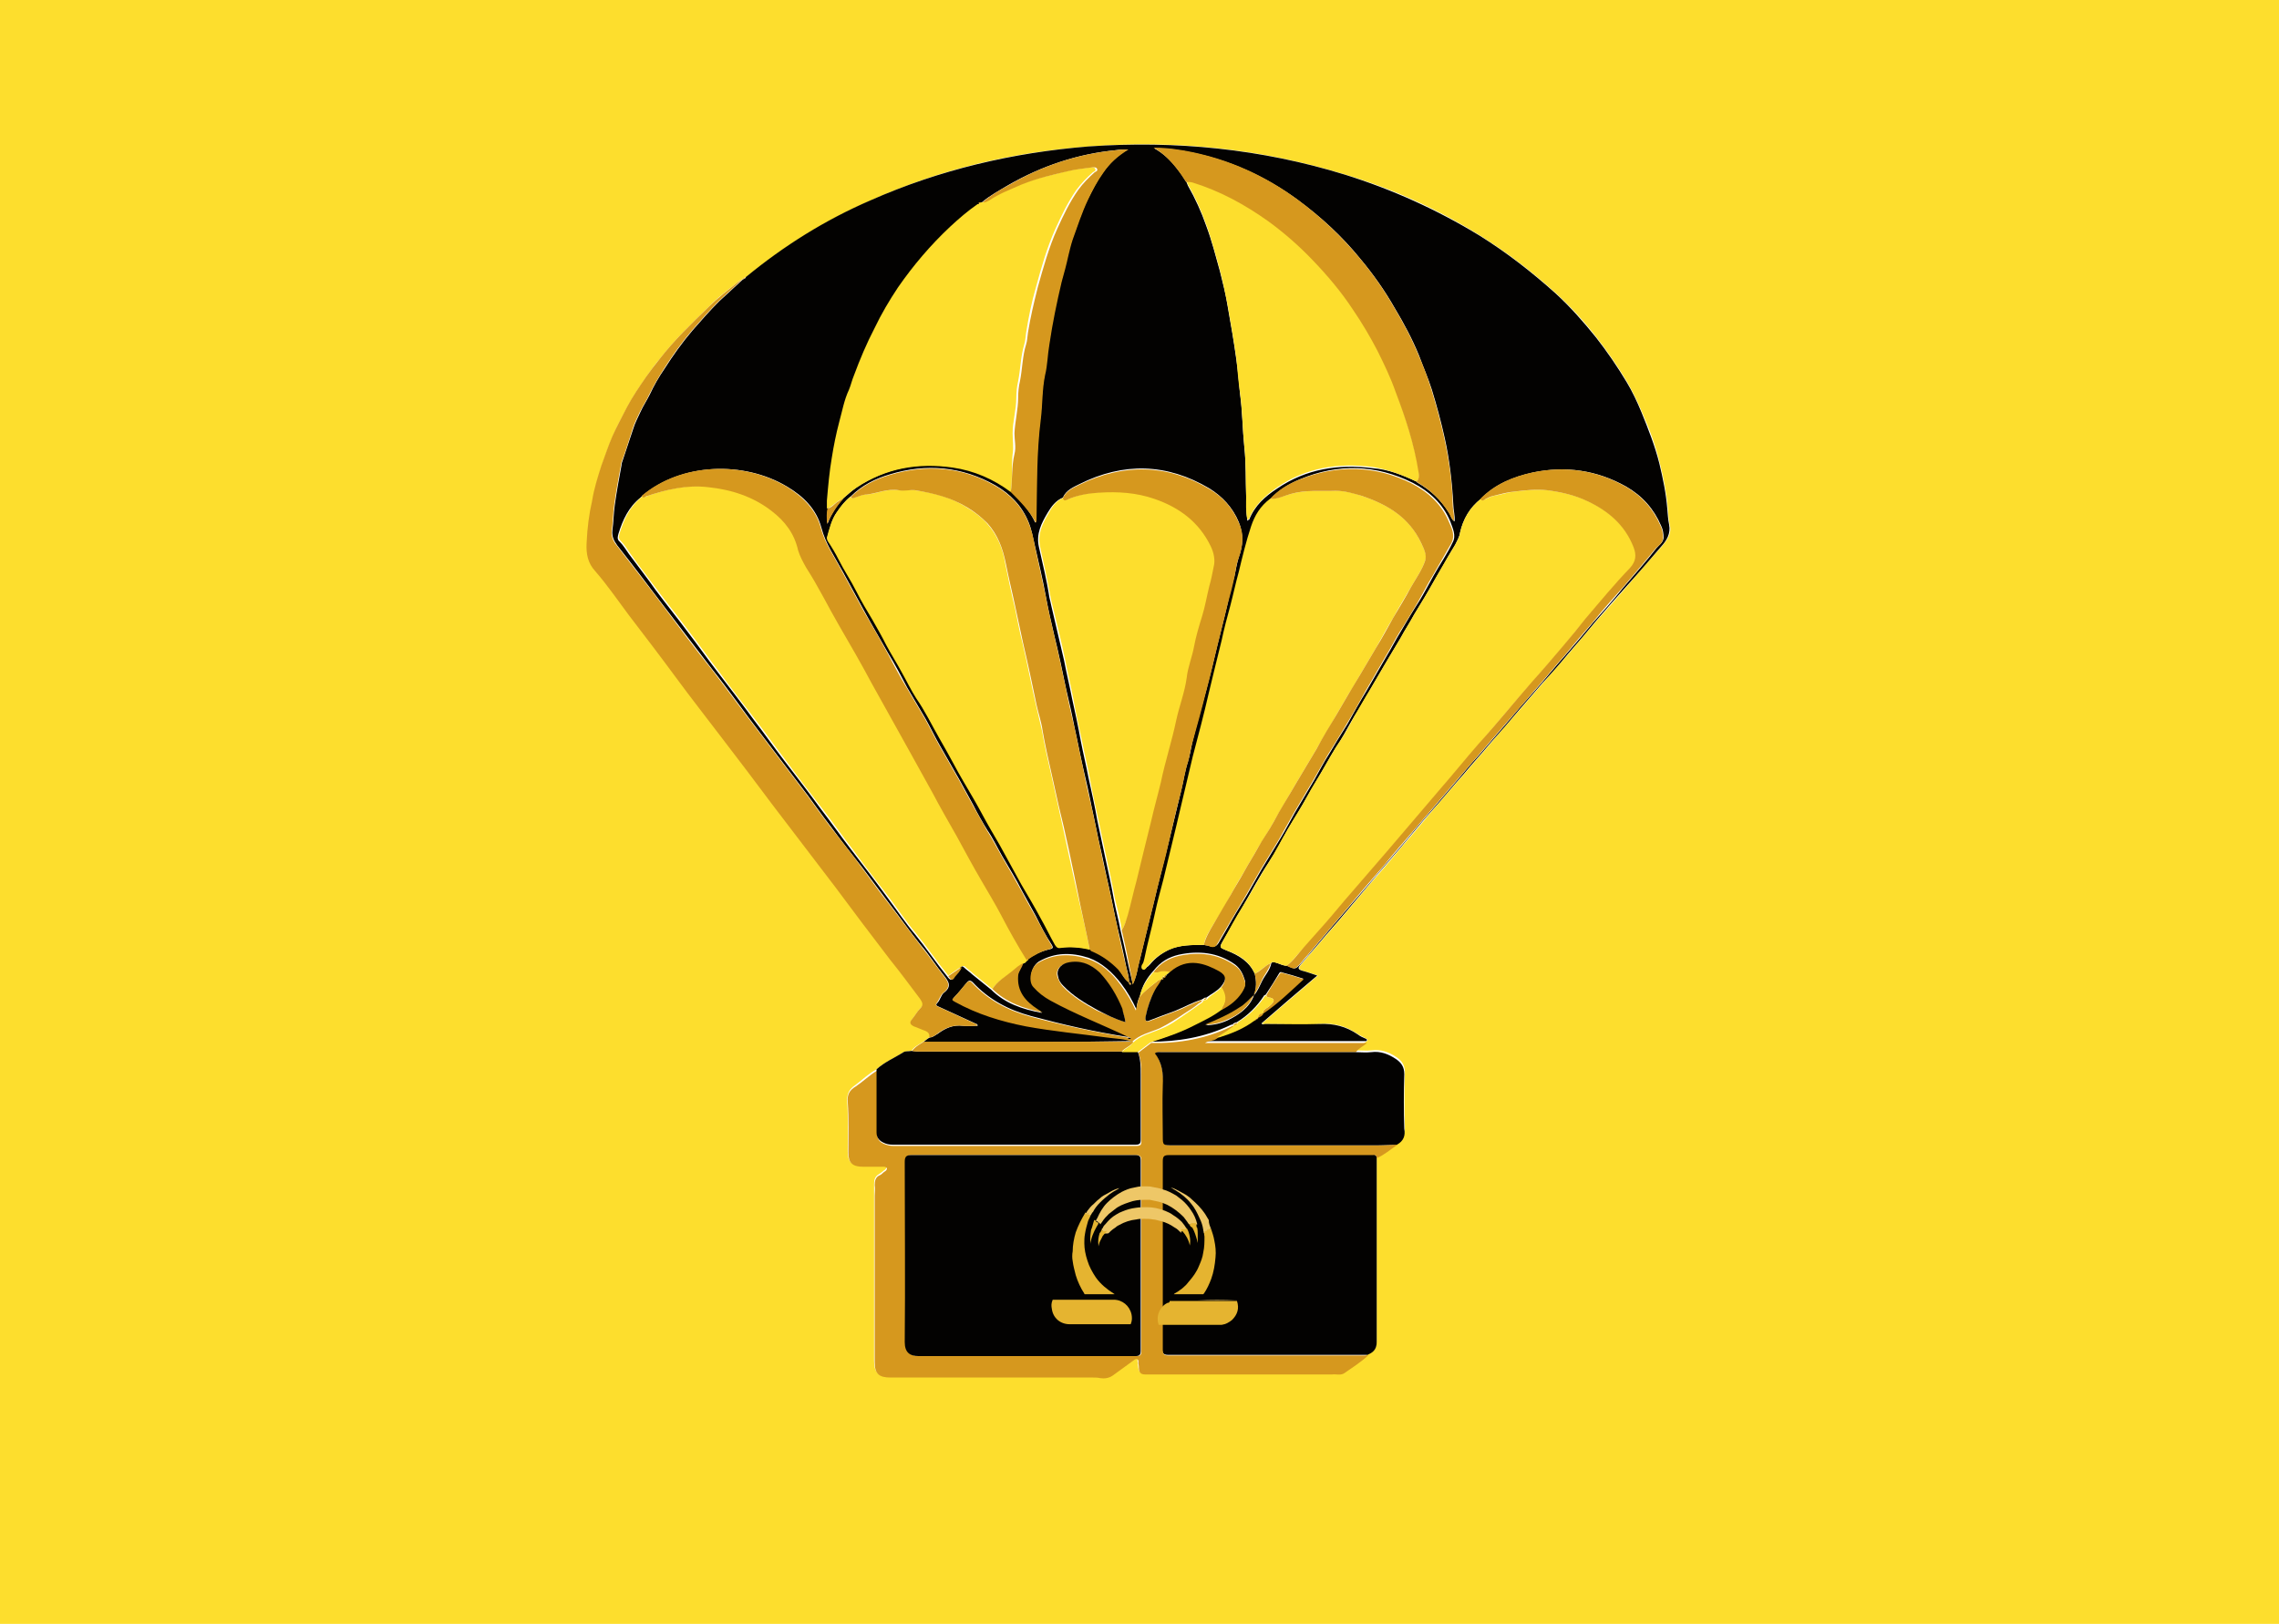 <?xml version="1.0" encoding="utf-8"?>
<!-- Generator: Adobe Illustrator 26.1.0, SVG Export Plug-In . SVG Version: 6.00 Build 0)  -->
<svg version="1.1" id="Layer_1" xmlns="http://www.w3.org/2000/svg" xmlns:xlink="http://www.w3.org/1999/xlink" x="0px" y="0px"
	 viewBox="0 0 371.8 265" style="enable-background:new 0 0 371.8 265;" xml:space="preserve">
<style type="text/css">
	.st0{fill:#FDDE2D;}
	.st1{fill:#030201;}
	.st2{fill:#D6981E;}
	.st3{fill:#E5B430;}
	.st4{fill:#EEC767;}
</style>
<g>
	<path class="st0" d="M186.1-28.3c67,0,134.1,0,201.1,0c0.7,0,0.8,0.1,0.8,0.8c0,99.9,0,199.8,0,299.7c0,0.7-0.1,0.8-0.8,0.8
		c-134.1,0-268.1,0-402.2,0c-0.7,0-0.8-0.1-0.8-0.8c0-99.9,0-199.8,0-299.7c0-0.7,0.1-0.8,0.8-0.8C52.1-28.3,119.1-28.3,186.1-28.3z
		 M121.1,45.6L121.1,45.6c-0.3,0.1-0.5,0.2-0.7,0.4c-1.6,1.3-3.3,2.5-4.7,4c-2.8,2.7-5.6,5.4-8,8.5c-0.8,0.9-1.5,1.9-2.2,2.9
		c-1.1,1.6-2.2,3.2-3.1,4.9c-0.8,1.6-1.7,3.1-2.4,4.8c-0.7,1.6-1.2,3.2-1.8,4.8c-0.6,1.9-1.1,3.8-1.5,5.7c-0.4,2.3-0.8,4.6-0.9,6.9
		c-0.1,1.8,0.3,3.3,1.4,4.6c2,2.3,3.7,4.8,5.5,7.2c2.6,3.4,5.1,6.8,7.7,10.2c2.5,3.3,5.1,6.6,7.6,10c2.7,3.6,5.4,7.2,8.1,10.7
		c3.4,4.5,6.8,9,10.3,13.5c3,3.9,6,7.9,8.9,11.8c1.6,2.1,3.2,4.3,4.9,6.4c0.4,0.6,0.6,1,0,1.6c-0.5,0.5-0.9,1.2-1.3,1.7
		c-0.5,0.6-0.3,0.9,0.3,1.2c0.6,0.2,1.2,0.5,1.8,0.7c0.6,0.2,0.8,0.5,0.7,1.1c-0.4,0.3-0.7,0.6-1.1,0.8c-0.7,0.5-1.5,0.8-1.9,1.5
		c-0.4,0.1-0.9,0-1.3,0.2c-1.5,1-3.1,1.6-4.4,2.8c-1.3,0.7-2.3,1.7-3.5,2.6c-0.9,0.6-1.3,1.3-1.3,2.5c0.2,2.7,0.1,5.5,0.1,8.3
		c0,1.7,0.6,2.3,2.4,2.3c1.1,0,2.2,0,3.3,0c0.2,0,0.6,0,0.6,0.3c0,0.2-0.2,0.4-0.4,0.5c-0.2,0.2-0.5,0.4-0.8,0.6
		c-0.7,0.4-0.8,1-0.8,1.6c0,0.6,0,1.1,0,1.7c0,9.1,0,18.1,0,27.2c0,1.9,0.7,2.5,2.6,2.5c11,0,22,0,33,0c0.4,0,0.8,0,1.2,0.1
		c0.7,0.2,1.4,0.1,2-0.4c1.1-0.8,2.2-1.6,3.3-2.4c0.2-0.1,0.4-0.4,0.7-0.3c0.3,0.1,0.1,0.5,0.2,0.7c0,0.3,0.1,0.6,0.1,0.9
		c0.1,0.7,0.4,0.9,1.1,0.9c10.1,0,20.3,0,30.4,0c0.7,0,1.4,0.3,2-0.2c1.4-0.9,2.7-1.8,3.9-2.9l0,0c0.1,0,0.1-0.1,0.2-0.1
		c0.9-0.4,1.3-1,1.3-2c0-9.6,0-19.3,0-28.9c0-0.4,0-0.7,0-1.1c1.2-0.6,2.2-1.5,3.2-2.3c1.1-0.6,1.4-1.4,1.4-2.7
		c-0.1-3-0.1-5.9,0-8.9c0-1.2-0.5-1.9-1.4-2.5c-1.2-0.8-2.5-1.3-4-1.1c-0.9,0.1-1.7,0-2.6,0c0.4-0.7,1.2-1,1.8-1.5
		c0.2-0.2,0.1-0.3-0.1-0.4c-0.4-0.2-0.9-0.5-1.3-0.7c-1.9-1.3-3.8-1.9-6.2-1.7c-2.9,0.2-5.9,0-8.9,0c-0.2,0-0.5,0.1-0.6-0.1
		c3-2.6,6-5.1,9.1-7.8c-0.9-0.3-1.7-0.6-2.5-0.8c-0.6-0.2-0.7-0.4-0.3-0.9c1-1.2,2.1-2.4,3.1-3.6c1.4-1.7,2.9-3.3,4.3-5
		c1.3-1.5,2.5-3,3.8-4.5c1.7-2,3.5-4,5.2-6.1c1.7-1.9,3.3-3.9,5-5.9c1.8-2.1,3.5-4.1,5.3-6.1c1.4-1.7,2.9-3.3,4.3-5
		c1.5-1.8,3-3.5,4.6-5.3c1.3-1.5,2.6-3,3.9-4.5c1.4-1.6,2.9-3.3,4.3-4.9c1.5-1.8,3-3.6,4.5-5.3c1.7-1.9,3.4-3.8,5.1-5.8
		c1.8-2.1,3.6-4.2,5.5-6.3c0.9-1.1,1.7-2.1,1.3-3.6c-0.2-0.9-0.2-1.7-0.3-2.6c-0.2-2.5-0.7-5-1.3-7.4c-0.7-2.9-1.7-5.6-2.9-8.3
		c-0.7-1.7-1.5-3.3-2.4-4.9c-1.5-2.5-3.2-5-5-7.3c-2-2.6-4.2-5-6.6-7.2c-3.9-3.5-8-6.7-12.5-9.5c-6.9-4.3-14.2-7.6-21.9-9.9
		c-13.6-4.2-27.6-5.7-41.8-4.6c-12.4,0.9-24.3,3.7-35.6,8.8c-7.3,3.2-14.1,7.4-20.3,12.5C121.4,45.3,121.2,45.4,121.1,45.6z"/>
	<path class="st1" d="M150.6,170.1c0.4-0.3,0.7-0.6,1.1-0.8c0.5,0,0.9-0.4,1.3-0.6c1.2-0.9,2.5-1.5,4.1-1.3c0.8,0.1,1.6,0,2.4,0
		c0-0.2-0.1-0.3-0.2-0.3c-2-0.9-4.1-1.9-6.1-2.8c-0.2-0.1-0.7-0.2-0.3-0.6c0.5-0.5,0.6-1.3,1.1-1.7c1.3-1,0.8-1.8,0-2.8
		c-1.3-1.6-2.4-3.4-3.8-5c-1.7-2.1-3.3-4.4-5-6.6c-1.5-2-3-4-4.5-6c-1.7-2.2-3.4-4.3-5-6.5c-1.8-2.3-3.4-4.7-5.2-7
		c-2.1-2.8-4.3-5.6-6.4-8.4c-2.7-3.5-5.2-7.1-8-10.6c-2.5-3.3-5-6.5-7.5-9.8c-2.6-3.4-5.2-6.9-7.9-10.3c-0.5-0.7-0.9-1.4-0.8-2.4
		c0.2-1.4,0.2-2.8,0.4-4.2c0.3-2.2,0.7-4.3,1.1-6.5c0-0.2,0-0.3,0.1-0.5c0.6-1.8,1.2-3.6,1.8-5.4c0.3-1,0.8-1.9,1.2-2.8
		c0.4-0.9,1-1.8,1.5-2.8c0.7-1.5,1.5-2.9,2.4-4.2c1.4-2.2,2.9-4.3,4.6-6.3c1.4-1.6,2.8-3.2,4.3-4.7c1.3-1.2,2.6-2.4,3.9-3.6
		c0,0,0,0,0,0c0.2-0.1,0.4-0.1,0.5-0.4c6.2-5.1,12.9-9.3,20.3-12.5c11.3-5,23.2-7.8,35.6-8.8c14.2-1,28.2,0.4,41.8,4.6
		c7.7,2.4,15,5.7,21.9,9.9c4.5,2.8,8.6,6,12.5,9.5c2.4,2.2,4.6,4.7,6.6,7.2c1.8,2.3,3.5,4.8,5,7.3c0.9,1.5,1.7,3.2,2.4,4.9
		c1.1,2.7,2.2,5.5,2.9,8.3c0.6,2.5,1.1,4.9,1.3,7.4c0.1,0.9,0.1,1.7,0.3,2.6c0.3,1.5-0.4,2.6-1.3,3.6c-1.8,2.1-3.6,4.2-5.5,6.3
		c-1.7,1.9-3.4,3.8-5.1,5.8c-1.5,1.8-3,3.6-4.5,5.3c-1.4,1.7-2.8,3.3-4.3,4.9c-1.3,1.5-2.6,3-3.9,4.5c-1.5,1.8-3,3.5-4.6,5.3
		c-1.4,1.7-2.9,3.3-4.3,5c-1.8,2-3.5,4.1-5.3,6.1c-1.7,1.9-3.3,3.9-5,5.9c-1.7,2-3.5,4-5.2,6.1c-1.3,1.5-2.5,3-3.8,4.5
		c-1.4,1.7-2.9,3.3-4.3,5c-1,1.2-2.1,2.4-3.1,3.6c-0.4,0.5-0.3,0.7,0.3,0.9c0.8,0.2,1.6,0.5,2.5,0.8c-3.1,2.6-6.1,5.2-9.1,7.8
		c0.2,0.3,0.4,0.1,0.6,0.1c3,0,5.9,0.1,8.9,0c2.3-0.1,4.3,0.4,6.2,1.7c0.4,0.3,0.8,0.5,1.3,0.7c0.2,0.1,0.3,0.2,0.1,0.4
		c-0.2,0-0.3,0-0.5,0c-8.3,0-16.5,0-24.8,0c-0.3,0-0.7,0-1.1,0c0.7-0.4,1.4-0.3,1.9-0.7c0.2,0,0.5-0.1,0.7-0.1
		c1.9-0.6,3.8-1.4,5.4-2.6c0.1,0,0.2,0,0.2-0.1c0,0,0.1,0,0.1-0.1c0.2,0,0.4,0,0.4-0.3c0.3-0.2,0.7-0.3,0.8-0.7l0,0
		c2.4-1.6,4.4-3.6,6.6-5.6c-1.2-0.4-2.3-0.7-3.4-1c-0.2-0.1-0.4-0.1-0.5,0.1c-0.7,1.2-1.4,2.3-2.2,3.5c-0.1,0.1-0.3,0.1-0.3,0.2
		c-1.1,1.7-2.6,3.2-4.4,4.3c-0.2,0.1-0.6,0.1-0.7,0.4l0,0c-0.1,0-0.3,0-0.4,0.1c-4.2,2-8.6,2.7-13.1,2.7c2.5-0.7,4.9-1.6,7.2-2.8
		c1.5-0.8,3.1-1.5,4.5-2.6c1.3-0.6,2.4-1.6,3.3-2.8c0.3-0.5,0.7-1.1,0.5-1.8c-0.3-1-0.7-1.9-1.6-2.6c-2.8-2-6-2.3-9.2-1.6
		c-1.7,0.4-3,1.2-4.1,2.6c-1.1,1.2-1.9,2.5-2.2,4.1c-0.4,0.7-0.5,1.4-0.6,2.2c-0.7-1.5-1.5-2.9-2.5-4.2c-1.4-1.8-3.1-3.4-5.3-4.2
		c-2.8-0.9-5.5-0.9-8.1,0.6c-1.3,0.8-1.7,3.1-0.8,4c0.9,0.8,1.8,1.6,2.8,2.2c4.1,2.2,8.4,3.9,12.6,5.9c-0.1,0.1-0.1,0.1-0.2,0.2
		c-5.3-0.8-10.5-2-15.7-3.4c-3.7-1-6.9-2.7-9.5-5.5c-0.5-0.5-0.8-0.2-1.1,0.2c-0.6,0.7-1.2,1.5-1.8,2.1c-0.4,0.4-0.4,0.5,0.1,0.8
		c3.6,2,7.6,3.2,11.6,4c4.3,0.8,8.7,1.1,13.1,1.8c1.4,0.2,2.8,0.2,4.2,0.7c-0.3,0-0.6,0-0.9,0C172.8,170.1,161.7,170.1,150.6,170.1z
		 M137.5,81.4c0.1-0.1,0.1-0.1,0.2-0.2c0.7-0.6,1.4-1.2,2.1-1.7c4.8-3.2,10.1-4.1,15.7-3.3c3.5,0.5,6.7,1.8,9.5,4
		c1.5,1.5,3,3.1,3.9,5.1c0.1-0.2,0.1-0.3,0.1-0.5c0.1-5.5,0-11,0.7-16.4c0.3-2.4,0.2-4.8,0.7-7.2c0.3-1.7,0.4-3.4,0.7-5
		c0.5-3.4,1.1-6.8,2-10.2c0.4-1.4,0.7-2.9,1.1-4.3c0.2-0.9,0.4-1.8,0.7-2.6c0.8-2.2,1.5-4.4,2.5-6.5c0.8-1.5,1.5-3,2.5-4.4
		c1.1-1.5,2.3-2.8,4.1-3.8c-0.8,0-1.3,0-1.9,0.1c-6.3,0.6-12.2,2.6-17.6,5.7c-1.5,0.9-3,1.7-4.3,2.8c0,0-0.1,0.1-0.1,0.1
		c-0.2,0-0.3,0-0.4,0.2c-1.6,1.1-3.1,2.4-4.5,3.7c-3.2,3-6,6.3-8.5,9.9c-1.4,2.1-2.7,4.3-3.8,6.6c-1.3,2.6-2.4,5.1-3.4,7.8
		c-0.3,0.8-0.4,1.6-0.8,2.3c-0.8,1.7-1.1,3.5-1.6,5.3c-0.5,1.9-0.9,3.8-1.2,5.8c-0.3,2.3-0.5,4.6-0.8,7c0,0,0,0,0,0c0,0,0,0.1,0,0.1
		c0,0.4,0,0.8,0,1.2c-0.2,0.7,0,1.5-0.1,2.5C135.6,83.9,136.4,82.6,137.5,81.4L137.5,81.4z M204.6,162.4c-0.8,0.7-1.4,1.5-2.3,2.1
		c-1.7,1.2-3.6,2-5.6,2.8c1.3,0,2.5-0.3,3.6-0.8C202.1,165.6,203.8,164.5,204.6,162.4c0.6-0.7,0.9-1.5,1.3-2.3
		c0.5-1,1.3-1.8,1.5-2.9c0.2-0.3,0.5-0.2,0.8-0.1c0.6,0.2,1.1,0.5,1.8,0.5c1.3,0.6,1.3,0.6,2.1-0.2c0.8-0.9,1.5-1.7,2.2-2.6
		c1.9-2.3,3.8-4.5,5.7-6.7c2-2.3,4-4.6,5.9-6.9c1.7-2,3.4-3.9,5-5.9c2-2.3,4-4.7,6-7c1.5-1.7,2.9-3.5,4.5-5.2
		c1.5-1.7,2.9-3.4,4.4-5.1c1.5-1.8,3-3.5,4.6-5.3c1.7-1.9,3.3-3.9,5-5.8c1.5-1.7,3-3.5,4.5-5.3c1.7-1.9,3.4-3.8,5-5.8
		c1.8-2.1,3.6-4.1,5.3-6.3c0.4-0.5,1.1-0.9,1.2-1.7c0-0.7-0.1-1.4-0.4-2c-1.2-2.8-3.1-4.9-5.7-6.4c-4.8-2.7-9.9-3.4-15.2-2.3
		c-3.2,0.7-6.2,1.9-8.5,4.3c-1.8,1.4-2.9,3.3-3.4,5.5c-0.1,0.7-0.5,1.4-0.8,2c-0.4,0.7-0.8,1.3-1.2,2c-0.7,1.3-1.5,2.6-2.3,4
		c-1,1.8-2.1,3.6-3.2,5.4c-0.7,1.3-1.5,2.5-2.2,3.8c-0.8,1.4-1.7,2.8-2.5,4.2c-0.8,1.4-1.6,2.7-2.4,4.1c-0.9,1.5-1.7,3-2.6,4.4
		c-0.8,1.3-1.5,2.7-2.3,4c-1.1,1.6-2,3.3-3,5c-0.8,1.4-1.6,2.7-2.4,4.1c-1,1.8-2.1,3.6-3.2,5.4c-1,1.8-1.9,3.6-3.1,5.4
		c-1.6,2.4-2.9,4.9-4.3,7.3c-1.1,1.8-2,3.6-3.1,5.4c-0.7,1.2-0.7,1.2,0.5,1.7c2,0.8,3.7,1.8,4.6,3.8
		C205,160.1,205,161.3,204.6,162.4z M184.2,160.3c0,0.2,0,0.3,0.2,0.4c0,0,0.1,0,0.1-0.1C184.5,160.4,184.4,160.4,184.2,160.3
		c0-0.9-0.3-1.8-0.5-2.7c-0.4-2.1-0.9-4.2-1.4-6.3c-0.5-2.2-0.9-4.4-1.4-6.6c-0.5-2.1-0.9-4.3-1.4-6.4c-0.5-2.2-0.9-4.4-1.4-6.6
		c-0.4-2.1-0.9-4.3-1.4-6.4c-0.5-2.2-0.9-4.4-1.4-6.6c-0.4-2.1-0.9-4.3-1.4-6.4c-0.6-2.9-1.2-5.8-1.9-8.6c-0.5-2.1-1-4.3-1.4-6.5
		c-0.5-2.8-1.2-5.6-1.8-8.3c-0.3-1.2-0.5-2.5-1-3.7c-1.1-2.7-3-4.6-5.4-6c-5.5-3.1-11.3-3.6-17.2-1.8c-2.4,0.7-4.6,1.8-6.4,3.6
		c-0.9,0.7-1.5,1.5-2.2,2.5c-0.9,1.2-1.2,2.7-1.6,4.1c-0.1,0.2,0,0.4,0.2,0.7c0.6,0.9,1.2,1.9,1.7,2.9c0.9,1.8,2,3.4,2.9,5.2
		c0.8,1.6,1.7,3.1,2.6,4.6c0.8,1.4,1.6,2.7,2.3,4.2c0.8,1.5,1.7,2.9,2.5,4.4c0.8,1.4,1.5,2.9,2.4,4.3c1.3,2.1,2.5,4.3,3.7,6.4
		c0.8,1.4,1.6,2.8,2.4,4.3c1,1.9,2.1,3.7,3.2,5.6c1,1.7,1.9,3.5,2.9,5.2c0.9,1.5,1.7,3,2.6,4.6c0.8,1.4,1.5,2.8,2.3,4.2
		c1.1,1.9,2.1,3.7,3.2,5.6c0.8,1.4,1.5,2.9,2.3,4.3c0.2,0.3,0.4,0.5,0.9,0.5c1.6-0.2,3.2,0,4.8,0.3c0.1,0,0.1,0.1,0.2,0.1
		c1.7,0.6,3.1,1.6,4.4,3C183,158.8,183.4,159.8,184.2,160.3z M231.1,78.6c0.1,0.1,0.1,0.2,0.2,0.2c2.1,1.2,3.8,2.8,5.1,4.9
		c0.3,0.4,0.3,1,0.9,1.4c0.1-1-0.2-1.9-0.2-2.7c-0.2-3.7-0.6-7.3-1.4-10.9c-0.6-2.7-1.3-5.3-2.1-7.9c-0.6-1.9-1.4-3.7-2.1-5.6
		c-1.1-2.7-2.5-5.3-4-7.8c-1.6-2.8-3.5-5.5-5.6-8c-3-3.7-6.4-6.8-10.2-9.6c-5.2-3.8-10.9-6.4-17.2-7.7c-1.9-0.4-3.9-0.7-6.2-0.7
		c1.6,0.9,2.7,2,3.7,3.3c0.6,0.7,1.1,1.5,1.6,2.3c0.1,0.2,0.1,0.3,0.2,0.5c1.2,2.1,2.2,4.3,3,6.6c0.9,2.4,1.5,4.8,2.2,7.3
		c0.5,2,1,3.9,1.3,5.9c0.5,2.8,1,5.7,1.4,8.6c0.3,1.9,0.4,3.8,0.6,5.6c0.4,2.9,0.4,5.8,0.7,8.7c0.3,2.7,0.2,5.4,0.3,8.1
		c0,1.3,0,2.6,0.2,3.9c0.1-0.1,0.2-0.2,0.3-0.2c0.9-2.3,2.6-3.8,4.6-5.1c4.7-3.2,10-4,15.5-3.3C226.5,76.6,228.8,77.5,231.1,78.6z
		 M173.4,81.2c-1.2,0.5-1.9,1.5-2.5,2.5c-1,1.7-1.9,3.4-1.4,5.6c0.6,2.7,1.3,5.5,1.7,8.2c0.1,0.4,0.2,0.8,0.3,1.3c0.7,3,1.4,6,2.1,9
		c0.4,2.1,0.9,4.1,1.3,6.2c0.5,2.3,1,4.5,1.4,6.8c0.4,2.1,0.9,4.1,1.3,6.2c0.5,2.3,1,4.5,1.4,6.8c0.4,2,0.9,4.1,1.3,6.1
		c0.5,2.3,1,4.5,1.4,6.8c0.3,1.7,0.8,3.4,1.1,5.1c0.7,2.9,1.3,5.9,2,8.8c0.5-1,0.7-2,0.9-3c0.7-2.9,1.4-5.7,2.1-8.6
		c0.5-1.9,0.9-3.8,1.4-5.7c0.5-1.9,0.9-3.7,1.4-5.6c0.7-2.9,1.4-5.8,2.1-8.7c0.4-1.6,0.6-3.2,1.1-4.7c0.3-1,0.5-2.1,0.7-3.1
		c0.7-2.9,1.5-5.7,2.3-8.6c0.4-1.7,0.9-3.4,1.3-5.2c0.7-3,1.5-6,2.2-9c0.3-1.5,0.7-3,1.1-4.4c0.2-1,0.4-2.1,0.7-3.1
		c0.7-1.9,0.8-3.7,0-5.7c-1-2.4-2.7-4.2-4.8-5.5c-6.9-4.1-14-4.3-21.2-0.7C175.1,79.5,173.9,80,173.4,81.2z M196.4,154.2
		c0.4,0.1,0.8,0.1,1.2,0.2c0.5,0.1,0.8,0.1,1.2-0.5c0.5-0.8,0.9-1.6,1.4-2.4c1-1.8,2.1-3.6,3.2-5.4c0.8-1.4,1.6-2.8,2.4-4.2
		c1-1.7,2.1-3.4,3.1-5.1c0.8-1.3,1.5-2.7,2.3-4.1c1.1-1.8,2.1-3.6,3.2-5.4c0.8-1.4,1.5-2.8,2.4-4.2c1-1.7,2-3.3,3-4.9
		c1-1.8,2-3.6,3.1-5.4c1.1-1.9,2.2-3.8,3.3-5.7c0.8-1.3,1.5-2.7,2.3-4c1-1.7,2-3.4,3.1-5.1c0.8-1.3,1.5-2.7,2.3-4.1
		c1-1.8,2.2-3.5,3.1-5.4c0.6-1.1,0-2.3-0.4-3.4c-1.2-2.9-3.4-4.9-6.1-6.3c-6-3-12.2-3.2-18.4-0.6c-1.7,0.7-3.4,1.7-4.7,3.1
		c-1.5,1.2-2.5,2.7-3.1,4.5c-0.8,2.4-1.4,4.9-2,7.4c-0.4,1.9-0.9,3.8-1.4,5.6c-0.5,1.9-0.9,3.8-1.4,5.6c-0.7,2.9-1.4,5.8-2.1,8.6
		c-0.8,3.4-1.7,6.9-2.6,10.3c-0.5,2-0.9,3.9-1.4,5.9c-0.5,1.8-0.9,3.6-1.3,5.5c-0.7,2.9-1.4,5.8-2.1,8.7c-0.5,1.9-0.9,3.7-1.4,5.6
		c-0.5,2.5-1.3,4.9-1.7,7.3c-0.1,0.3-0.1,0.6-0.3,0.9c-0.2,0.3-0.3,0.7,0,0.9c0.3,0.2,0.4-0.3,0.7-0.4c0.1-0.1,0.2-0.2,0.3-0.3
		c0.9-1.1,2-1.9,3.3-2.5C192.5,154.2,194.4,154.2,196.4,154.2z M167.5,156.7c1.1-0.9,2.4-1.5,3.8-1.8c0.4-0.1,0.6-0.2,0.3-0.7
		c-1-1.5-1.8-3.1-2.6-4.7c-0.7-1.3-1.5-2.7-2.2-4c-1-2-2.2-3.9-3.3-5.8c-0.8-1.4-1.5-2.9-2.4-4.2c-0.8-1.3-1.6-2.7-2.3-4.1
		c-0.8-1.4-1.5-2.8-2.3-4.2c-1.1-1.9-2.1-3.7-3.2-5.6c-0.8-1.4-1.5-2.9-2.3-4.3c-1-1.7-2-3.4-3-5.1c-1-1.9-2-3.8-3.1-5.6
		c-1.3-2.3-2.6-4.5-3.8-6.7c-1.2-2.2-2.4-4.4-3.6-6.6c-1.3-2.4-2.8-4.5-3.5-7.2c-0.8-3-2.9-5.1-5.6-6.7c-7-4.2-17.2-3.9-23.6,1.5
		c-0.1,0.1-0.2,0.2-0.3,0.3c-1.9,1.5-2.9,3.6-3.6,5.9c-0.1,0.4-0.3,0.9,0.2,1.3c0.6,0.6,1,1.3,1.5,2c1.4,1.9,2.9,3.8,4.3,5.8
		c1.7,2.3,3.5,4.5,5.2,6.8c1.7,2.2,3.3,4.5,5,6.7c2,2.6,4,5.2,5.9,7.8c1.7,2.2,3.3,4.5,5,6.7c2,2.6,4,5.2,5.9,7.8
		c1.7,2.2,3.3,4.5,5,6.7c2,2.6,4,5.2,5.9,7.8c1.5,2,2.9,4.1,4.5,6c1.8,2.2,3.4,4.6,5.2,6.8c0.5,0.7,0.8,0.8,1.1,0.1
		c0.3-0.6,0.9-1,1.1-1.6c0.2-0.2,0.4-0.1,0.6,0.1c0.4,0.4,0.9,0.7,1.3,1.1c1,0.8,2.1,1.7,3.1,2.5c2.2,2.2,5,3.2,8.3,3.8
		c-0.4-0.3-0.6-0.4-0.8-0.5c-2-1.3-3.4-2.9-3.2-5.5c0.1-0.8,0.6-1.3,0.8-2C167.2,157.1,167.4,156.9,167.5,156.7z"/>
	<path class="st1" d="M224.6,189c0,0.4,0,0.7,0,1.1c0,9.6,0,19.3,0,28.9c0,1-0.4,1.6-1.3,2c-0.1,0-0.1,0.1-0.2,0.1l0,0
		c-0.4,0-0.8,0-1.2,0c-10.4,0-20.9,0-31.3,0c-0.8,0-1-0.3-1-1c0-10.2,0-20.5,0-30.7c0-0.8,0.2-1,1-1c10.9,0,21.9,0,32.8,0
		c0.2,0,0.4,0,0.5,0C224.5,188.4,224.6,188.7,224.6,189z"/>
	<path class="st2" d="M224.6,189c0-0.3-0.1-0.6-0.6-0.5c-0.2,0-0.3,0-0.5,0c-10.9,0-21.9,0-32.8,0c-0.8,0-1,0.2-1,1
		c0,10.2,0,20.5,0,30.7c0,0.8,0.2,1,1,1c10.4,0,20.9,0,31.3,0c0.4,0,0.8,0,1.2,0c-1.2,1.1-2.6,2-3.9,2.9c-0.6,0.4-1.4,0.1-2,0.2
		c-10.1,0-20.3,0-30.4,0c-0.7,0-1-0.2-1.1-0.9c0-0.3,0-0.6-0.1-0.9c0-0.2,0.1-0.6-0.2-0.7c-0.3-0.1-0.5,0.2-0.7,0.3
		c-1.1,0.8-2.2,1.6-3.3,2.4c-0.6,0.4-1.3,0.5-2,0.4c-0.4-0.1-0.8-0.1-1.2-0.1c-11,0-22,0-33,0c-1.9,0-2.6-0.6-2.6-2.5
		c0-9.1,0-18.1,0-27.2c0-0.6,0.1-1.1,0-1.7c0-0.6,0.1-1.3,0.8-1.6c0.3-0.1,0.5-0.4,0.8-0.6c0.2-0.1,0.4-0.3,0.4-0.5
		c-0.1-0.3-0.4-0.3-0.6-0.3c-1.1,0-2.2,0-3.3,0c-1.7,0-2.4-0.6-2.4-2.3c0-2.8,0.1-5.5-0.1-8.3c-0.1-1.2,0.3-1.9,1.3-2.5
		c1.2-0.8,2.2-1.8,3.5-2.6c0,3.4,0,6.9,0,10.3c0,0.9,0.4,1.4,1.2,1.7c0.5,0.2,0.9,0.3,1.4,0.3c13.2,0,26.5,0,39.7,0
		c0.7,0,0.8-0.2,0.8-0.8c0-3.5,0-7.1,0-10.6c0-1.3,0-2.6-0.5-3.8c0.7-0.5,1.4-1.1,2.1-1.6c4.6,0.1,9-0.7,13.1-2.7
		c0.1-0.1,0.3-0.1,0.4-0.1c0,0.3-0.2,0.4-0.4,0.5c-0.8,0.5-1.6,1-2.4,1.6c-0.5,0.4-1.3,0.3-1.9,0.7c0.4,0,0.8,0,1.1,0
		c8.3,0,16.5,0,24.8,0c0.2,0,0.3,0,0.5,0c-0.5,0.5-1.3,0.8-1.8,1.5c-0.2,0-0.4,0-0.6,0c-10.4,0-20.7,0-31.1,0c-0.3,0-0.7-0.1-1,0.2
		c1.1,1.6,1.3,3.4,1.3,5.2c-0.1,2.7,0,5.5,0,8.3c0,1.5,0,1.5,1.6,1.5c11.2,0,22.3,0,33.5,0c1,0,2.1-0.1,3.1-0.1
		C226.8,187.6,225.8,188.5,224.6,189z M167,188.5C167,188.5,167,188.5,167,188.5c-6.1,0-12.2,0-18.2,0c-0.8,0-1.1,0.2-1.1,1.1
		c0,9.8,0.1,19.6,0,29.4c0,1.7,0.9,2.3,2.3,2.3c11.8,0,23.5,0,35.3,0c0.7,0,0.9-0.1,0.9-0.9c0-10.3,0-20.7,0-31
		c0-0.7-0.2-0.9-0.9-0.9C179.2,188.5,173.1,188.5,167,188.5z"/>
	<path class="st1" d="M185.6,171.6c0.5,1.2,0.5,2.5,0.5,3.8c0,3.5,0,7.1,0,10.6c0,0.6-0.2,0.8-0.8,0.8c-13.2,0-26.5,0-39.7,0
		c-0.5,0-1-0.1-1.4-0.3c-0.7-0.3-1.2-0.8-1.2-1.7c0-3.4,0-6.9,0-10.3c1.3-1.2,3-1.9,4.4-2.8c0.3-0.2,0.8-0.1,1.3-0.2
		c0.4,0,0.7,0.1,1.1,0.1c10.5,0,21,0,31.5,0c0.5,0,1.1,0,1.6,0C183.9,171.6,184.7,171.6,185.6,171.6z"/>
	<path class="st2" d="M121.1,45.6c-1.3,1.2-2.6,2.4-3.9,3.6c-1.5,1.5-2.9,3.1-4.3,4.7c-1.7,2-3.2,4.1-4.6,6.3
		c-0.9,1.4-1.7,2.8-2.4,4.2c-0.4,0.9-1,1.8-1.5,2.8c-0.4,0.9-0.9,1.8-1.2,2.8c-0.6,1.8-1.1,3.6-1.8,5.4c-0.1,0.2-0.1,0.3-0.1,0.5
		c-0.4,2.2-0.8,4.3-1.1,6.5c-0.2,1.4-0.2,2.8-0.4,4.2c-0.1,0.9,0.2,1.7,0.8,2.4c2.6,3.4,5.3,6.8,7.9,10.3c2.5,3.3,4.9,6.6,7.5,9.8
		c2.7,3.5,5.3,7.1,8,10.6c2.1,2.8,4.3,5.6,6.4,8.4c1.8,2.3,3.4,4.7,5.2,7c1.7,2.2,3.4,4.3,5,6.5c1.5,2,2.9,4,4.5,6
		c1.7,2.2,3.3,4.4,5,6.6c1.3,1.6,2.5,3.3,3.8,5c0.8,1,1.3,1.8,0,2.8c-0.5,0.4-0.7,1.2-1.1,1.7c-0.3,0.4,0.1,0.5,0.3,0.6
		c2,0.9,4.1,1.9,6.1,2.8c0.1,0,0.2,0.1,0.2,0.3c-0.8,0-1.6,0.1-2.4,0c-1.6-0.2-2.9,0.4-4.1,1.3c-0.4,0.3-0.8,0.6-1.3,0.6
		c0.1-0.6-0.2-0.9-0.7-1.1c-0.6-0.2-1.2-0.5-1.8-0.7c-0.6-0.3-0.8-0.6-0.3-1.2c0.5-0.6,0.8-1.2,1.3-1.7c0.6-0.6,0.4-1,0-1.6
		c-1.6-2.1-3.2-4.3-4.9-6.4c-3-3.9-6-7.9-8.9-11.8c-3.4-4.5-6.9-9-10.3-13.5c-2.7-3.6-5.4-7.2-8.1-10.7c-2.5-3.3-5.1-6.6-7.6-10
		c-2.5-3.4-5.1-6.8-7.7-10.2c-1.8-2.4-3.5-4.9-5.5-7.2c-1.2-1.3-1.5-2.8-1.4-4.6c0.1-2.4,0.4-4.7,0.9-6.9c0.3-1.9,0.9-3.8,1.5-5.7
		c0.6-1.6,1.1-3.2,1.8-4.8c0.7-1.6,1.6-3.2,2.4-4.8c0.9-1.7,2-3.3,3.1-4.9c0.7-1,1.4-1.9,2.2-2.9c2.4-3.1,5.2-5.8,8-8.5
		c1.5-1.5,3.1-2.7,4.7-4C120.6,45.9,120.8,45.7,121.1,45.6z"/>
	<path class="st1" d="M227.9,186.8c-1,0-2.1,0.1-3.1,0.1c-11.2,0-22.3,0-33.5,0c-1.6,0-1.6,0-1.6-1.5c0-2.8-0.1-5.5,0-8.3
		c0.1-1.9-0.1-3.7-1.3-5.2c0.4-0.3,0.7-0.2,1-0.2c10.4,0,20.7,0,31.1,0c0.2,0,0.4,0,0.6,0c0.9,0,1.7,0.1,2.6,0
		c1.5-0.2,2.8,0.3,4,1.1c0.9,0.6,1.4,1.3,1.4,2.5c-0.1,3-0.1,5.9,0,8.9C229.3,185.3,229,186.2,227.9,186.8z"/>
	<path class="st2" d="M183,171.6c-0.5,0-1.1,0-1.6,0c-10.5,0-21,0-31.5,0c-0.4,0-0.7,0-1.1-0.1c0.5-0.7,1.3-1.1,1.9-1.5
		c11.1,0,22.1,0,33.2,0c0.3,0,0.6,0,0.9,0c0,0,0.1,0.1,0.1,0.1C184.3,170.8,183.5,171,183,171.6z"/>
	<path class="st2" d="M121.6,45.3c-0.1,0.2-0.4,0.2-0.5,0.4C121.2,45.4,121.4,45.3,121.6,45.3z"/>
	<path class="st2" d="M223.2,221.2c0.1,0,0.1-0.1,0.2-0.1C223.3,221.1,223.2,221.1,223.2,221.2z"/>
	<path class="st0" d="M209.9,157.6c-0.6,0-1.2-0.4-1.8-0.5c-0.3-0.1-0.5-0.2-0.8,0.1c-1,0.4-1.7,1.3-2.6,1.7
		c-0.9-2.1-2.6-3.1-4.6-3.8c-1.2-0.5-1.2-0.4-0.5-1.7c1-1.8,2-3.7,3.1-5.4c1.5-2.4,2.8-4.9,4.3-7.3c1.1-1.7,2-3.6,3.1-5.4
		c1-1.8,2.2-3.5,3.2-5.4c0.7-1.4,1.6-2.7,2.4-4.1c1-1.7,1.9-3.4,3-5c0.9-1.3,1.6-2.7,2.3-4c0.9-1.5,1.7-3,2.6-4.4
		c0.8-1.4,1.6-2.7,2.4-4.1c0.8-1.4,1.7-2.8,2.5-4.2c0.7-1.3,1.5-2.5,2.2-3.8c1.1-1.8,2.2-3.6,3.2-5.4c0.7-1.3,1.5-2.6,2.3-4
		c0.4-0.7,0.8-1.3,1.2-2c0.3-0.6,0.7-1.2,0.8-2c0.5-2.2,1.6-4.1,3.4-5.5c0.3,0.4,0.6,0.1,0.9,0c0.4-0.2,0.8-0.4,1.3-0.5
		c1.2-0.2,2.3-0.6,3.5-0.7c1.7-0.2,3.5-0.4,5.2-0.2c2.2,0.3,4.5,0.8,6.6,1.8c3.4,1.6,6.1,3.9,7.5,7.5c0.5,1.3,0.5,2.3-0.6,3.4
		c-2.5,2.7-4.8,5.5-7.2,8.2c-1.2,1.4-2.4,2.9-3.6,4.4c-1.7,2-3.5,4-5.2,6c-3,3.3-5.8,6.8-8.7,10.1c-2.1,2.4-4.1,4.9-6.2,7.3
		c-2.9,3.4-5.8,6.8-8.7,10.2c-1.9,2.2-3.8,4.4-5.7,6.6c-1.6,1.8-3.1,3.7-4.7,5.5c-1,1.2-2.1,2.5-3.2,3.6
		C211.7,155.6,211,156.8,209.9,157.6z"/>
	<path class="st0" d="M161.9,161.4c-1-0.8-2.1-1.7-3.1-2.5c-0.4-0.4-0.9-0.7-1.3-1.1c-0.2-0.2-0.4-0.2-0.6-0.1
		c-0.7,0.5-1.5,1-2.2,1.5c-1.8-2.2-3.4-4.6-5.2-6.8c-1.6-1.9-3-4-4.5-6c-2-2.6-4-5.2-5.9-7.8c-1.7-2.2-3.3-4.5-5-6.7
		c-2-2.6-4-5.2-5.9-7.8c-1.7-2.2-3.3-4.5-5-6.7c-2-2.6-4-5.2-5.9-7.8c-1.7-2.2-3.3-4.5-5-6.7c-1.7-2.3-3.5-4.5-5.2-6.8
		c-1.4-1.9-2.9-3.8-4.3-5.8c-0.5-0.7-0.9-1.4-1.5-2c-0.5-0.5-0.3-0.9-0.2-1.3c0.7-2.3,1.7-4.4,3.6-5.9c0.1-0.1,0.2-0.2,0.3-0.3
		c0.2,0.5,0.5,0.2,0.7,0.1c3.3-1.1,6.6-1.9,10.1-1.5c3.8,0.5,7.3,1.5,10.4,3.9c2.1,1.7,3.6,3.7,4.3,6.4c0.2,1,0.7,2,1.3,2.8
		c1.9,3.1,3.5,6.4,5.4,9.5c1.8,3.1,3.6,6.3,5.3,9.4c2.1,3.8,4.3,7.7,6.4,11.5c1.2,2.2,2.5,4.3,3.6,6.5c1.3,2.4,2.6,4.7,3.9,7
		c1.3,2.4,2.7,4.8,4,7.2c1.1,1.9,2.2,3.7,3.2,5.6c1.3,2.5,2.7,5,4.2,7.4c-0.2,0.2-0.4,0.3-0.5,0.5c-0.7,0.2-1.3,0.8-1.8,1.3
		C164.1,159.4,162.7,160.1,161.9,161.4z"/>
	<path class="st0" d="M196.4,154.2c-1.9,0-3.9,0-5.7,0.8c-1.3,0.6-2.4,1.4-3.3,2.5c-0.1,0.1-0.2,0.2-0.3,0.3
		c-0.2,0.2-0.3,0.6-0.7,0.4c-0.3-0.2-0.2-0.7,0-0.9c0.2-0.3,0.2-0.6,0.3-0.9c0.5-2.5,1.2-4.9,1.7-7.3c0.4-1.9,0.9-3.7,1.4-5.6
		c0.7-2.9,1.4-5.8,2.1-8.7c0.4-1.8,0.9-3.7,1.3-5.5c0.5-2,0.9-3.9,1.4-5.9c0.9-3.4,1.8-6.8,2.6-10.3c0.7-2.9,1.4-5.8,2.1-8.6
		c0.4-1.9,0.9-3.8,1.4-5.6c0.5-1.9,0.9-3.8,1.4-5.6c0.6-2.5,1.2-5,2-7.4c0.6-1.8,1.5-3.3,3.1-4.5c1.2,0,2.3-0.5,3.4-0.8
		c2.4-0.7,4.9-0.4,7.3-0.5c1.4,0,2.8,0.3,4.2,0.8c4.3,1.4,7.9,3.6,9.8,7.8c0.4,0.9,1,1.9,0.6,2.8c-0.5,1.5-1.5,2.9-2.3,4.3
		c-1,1.7-2,3.3-2.9,5c-1,1.6-1.9,3.3-2.8,4.9c-0.9,1.5-1.7,2.9-2.6,4.4c-0.6,1-1.1,2-1.8,3c-0.7,1.2-1.4,2.4-2.1,3.6
		c-1,1.8-2.2,3.7-3.2,5.5c-1.1,1.9-2.3,3.8-3.4,5.7c-1.2,2.1-2.4,4.1-3.6,6.2c-0.8,1.5-1.7,2.8-2.6,4.3c-0.7,1.3-1.5,2.5-2.2,3.8
		c-0.8,1.3-1.5,2.5-2.2,3.8c-0.8,1.6-1.7,3.1-2.7,4.6C197.4,151.8,196.6,152.9,196.4,154.2z"/>
	<path class="st0" d="M177.8,155c-1.6-0.4-3.2-0.5-4.8-0.3c-0.5,0.1-0.7-0.2-0.9-0.5c-0.8-1.4-1.5-2.9-2.3-4.3
		c-1-1.9-2.1-3.7-3.2-5.6c-0.8-1.4-1.5-2.8-2.3-4.2c-0.8-1.5-1.7-3.1-2.6-4.6c-1-1.7-1.9-3.5-2.9-5.2c-1.1-1.9-2.2-3.7-3.2-5.6
		c-0.8-1.5-1.6-2.9-2.4-4.3c-1.2-2.1-2.3-4.4-3.7-6.4c-0.9-1.4-1.6-2.9-2.4-4.3c-0.8-1.5-1.7-2.9-2.5-4.4c-0.7-1.4-1.5-2.8-2.3-4.2
		c-0.9-1.5-1.8-3-2.6-4.6c-0.9-1.8-2-3.4-2.9-5.2c-0.5-1-1.1-2-1.7-2.9c-0.2-0.3-0.2-0.5-0.2-0.7c0.4-1.4,0.7-2.8,1.6-4.1
		c0.6-0.9,1.3-1.8,2.2-2.5c0.2,0.3,0.4,0.1,0.7,0.1c0.6-0.2,1.3-0.5,1.9-0.5c1.7-0.1,3.4-1,5.2-0.7c0.9,0.1,1.8-0.1,2.7,0
		c3,0.4,5.9,1.1,8.5,2.8c1.2,0.7,2.4,1.6,3.3,2.6c1.7,1.9,2.6,4.1,3,6.6c0.5,2.4,1,4.9,1.6,7.3c0.4,1.9,0.7,3.7,1.2,5.6
		c0.8,3.3,1.4,6.7,2.2,10.1c0.3,1.4,0.7,2.9,1,4.3c0.4,2.3,0.9,4.5,1.4,6.7c0.4,1.8,0.8,3.6,1.2,5.4c1.1,4.9,2.1,9.8,3.2,14.6
		C176.5,149,177.2,152,177.8,155z"/>
	<path class="st0" d="M164.9,80.3c-2.8-2.1-6-3.5-9.5-4c-5.6-0.8-10.9,0.1-15.7,3.3c-0.8,0.5-1.4,1.1-2.1,1.7
		c-0.1,0.1-0.1,0.1-0.2,0.2c0,0,0,0,0,0c-0.3,0-0.5,0.2-0.7,0.3c-0.6,0.4-1.1,1-1.8,1.2c0-0.4,0-0.8,0-1.2c0,0,0-0.1,0-0.1
		c0.2-2.3,0.4-4.7,0.8-7c0.3-1.9,0.7-3.9,1.2-5.8c0.5-1.8,0.8-3.6,1.6-5.3c0.3-0.7,0.5-1.6,0.8-2.3c1-2.7,2.1-5.3,3.4-7.8
		c1.1-2.3,2.4-4.5,3.8-6.6c2.5-3.6,5.3-6.9,8.5-9.9c1.4-1.3,2.9-2.6,4.5-3.7c0.2,0,0.3,0,0.4-0.2c0,0,0.1-0.1,0.1-0.1
		c0.4,0.1,0.8-0.1,1.1-0.3c1.7-1.1,3.5-1.9,5.3-2.6c2.5-1,5.1-1.5,7.7-2.2c1.3-0.3,2.6-0.4,3.9-0.6c0.3,0,0.6,0,0.7,0.3
		c0.1,0.3-0.2,0.4-0.4,0.5c-1,0.9-1.9,1.8-2.7,2.9c-1.4,2-2.4,4.1-3.4,6.3c-1.4,3.1-2.3,6.3-3.2,9.6c-0.7,2.4-1.2,4.9-1.6,7.4
		c-0.1,0.6-0.1,1.3-0.3,1.9c-0.6,2-0.6,4-1,6c-0.2,0.9-0.3,1.8-0.3,2.7c0,2-0.6,3.9-0.6,5.8c0,1.2,0.2,2.3,0,3.4
		C165,76.1,165.2,78.2,164.9,80.3z"/>
	<path class="st0" d="M183,151.8c-0.2-1.7-0.7-3.4-1.1-5.1c-0.4-2.3-0.9-4.5-1.4-6.8c-0.4-2-0.9-4.1-1.3-6.1c-0.5-2.3-1-4.5-1.4-6.8
		c-0.4-2.1-0.9-4.1-1.3-6.2c-0.5-2.3-1-4.5-1.4-6.8c-0.4-2.1-0.9-4.1-1.3-6.2c-0.6-3-1.4-6-2.1-9c-0.1-0.4-0.2-0.8-0.3-1.3
		c-0.5-2.8-1.1-5.5-1.7-8.2c-0.5-2.2,0.4-3.9,1.4-5.6c0.6-1.1,1.3-2.1,2.5-2.5c0.1,0.5,0.5,0.3,0.8,0.2c1.6-0.7,3.4-1,5.1-1.1
		c3-0.2,6.1,0,9,1c4.1,1.4,7.3,3.7,9.2,7.7c0.5,1,0.8,2.3,0.5,3.4c-0.2,1-0.4,2.1-0.7,3.1c-0.5,1.7-0.7,3.4-1.2,5
		c-0.5,1.6-1,3.3-1.3,4.9c-0.3,1.7-1,3.4-1.2,5.1c-0.3,2.4-1.2,4.6-1.7,6.9c-0.7,3.4-1.7,6.7-2.5,10.1c-0.5,2.2-1.1,4.3-1.6,6.4
		c-0.8,3.3-1.6,6.6-2.4,9.8c-0.4,1.8-0.9,3.7-1.4,5.5C183.7,150.2,183.5,151.1,183,151.8z"/>
	<path class="st0" d="M231.1,78.6c-2.3-1.1-4.7-2-7.2-2.4c-5.6-0.7-10.8,0.1-15.5,3.3c-1.9,1.3-3.7,2.9-4.6,5.1
		c0,0.1-0.1,0.1-0.3,0.2c-0.3-1.4-0.2-2.6-0.2-3.9c-0.1-2.7,0-5.4-0.3-8.1c-0.3-2.9-0.3-5.8-0.7-8.7c-0.3-1.9-0.4-3.8-0.6-5.6
		c-0.4-2.9-0.9-5.7-1.4-8.6c-0.4-2-0.8-4-1.3-5.9c-0.7-2.4-1.3-4.9-2.2-7.3c-0.8-2.3-1.8-4.5-3-6.6c-0.1-0.1-0.1-0.3-0.2-0.5
		c0.4,0,0.8,0,1.1,0.1c4.4,1.4,8.5,3.6,12.3,6.3c2.6,1.9,5,3.9,7.2,6.3c2.4,2.6,4.6,5.2,6.6,8.1c1.4,2.2,2.8,4.4,4,6.7
		c1.1,2.2,2.2,4.5,3,6.8c1.5,4.2,2.9,8.5,3.7,12.9C231.5,77.5,231.7,78.1,231.1,78.6z"/>
	<path class="st2" d="M177.8,155c-0.6-3-1.3-6-1.9-9c-1-4.9-2-9.8-3.2-14.6c-0.4-1.8-0.8-3.6-1.2-5.4c-0.5-2.2-1-4.4-1.4-6.7
		c-0.2-1.5-0.7-2.9-1-4.3c-0.7-3.4-1.4-6.7-2.2-10.1c-0.4-1.9-0.8-3.7-1.2-5.6c-0.5-2.4-1.1-4.8-1.6-7.3c-0.5-2.5-1.3-4.7-3-6.6
		c-1-1-2.1-1.9-3.3-2.6c-2.6-1.6-5.5-2.3-8.5-2.8c-0.9-0.1-1.9,0.2-2.7,0c-1.8-0.3-3.5,0.5-5.2,0.7c-0.6,0-1.3,0.3-1.9,0.5
		c-0.3,0.1-0.5,0.2-0.7-0.1c1.8-1.8,4-2.9,6.4-3.6c6-1.8,11.8-1.3,17.2,1.8c2.4,1.4,4.3,3.3,5.4,6c0.5,1.2,0.8,2.5,1,3.7
		c0.6,2.8,1.2,5.5,1.8,8.3c0.4,2.2,0.9,4.3,1.4,6.5c0.7,2.9,1.3,5.8,1.9,8.6c0.4,2.1,0.9,4.3,1.4,6.4c0.5,2.2,0.9,4.4,1.4,6.6
		c0.4,2.1,0.9,4.3,1.4,6.4c0.5,2.2,0.9,4.4,1.4,6.6c0.4,2.1,0.9,4.3,1.4,6.4c0.5,2.2,0.9,4.4,1.4,6.6c0.4,2.1,0.9,4.2,1.4,6.3
		c0.2,0.9,0.5,1.8,0.5,2.7l0,0c-0.8-0.6-1.2-1.5-1.8-2.2c-1.3-1.3-2.7-2.3-4.4-3C177.9,155.1,177.9,155,177.8,155z"/>
	<path class="st2" d="M167.5,156.7c-1.5-2.4-2.9-4.9-4.2-7.4c-1-1.9-2.1-3.7-3.2-5.6c-1.4-2.4-2.7-4.8-4-7.2c-1.3-2.3-2.7-4.7-3.9-7
		c-1.2-2.2-2.4-4.3-3.6-6.5c-2.1-3.8-4.3-7.7-6.4-11.5c-1.7-3.2-3.5-6.3-5.3-9.4c-1.8-3.1-3.4-6.4-5.4-9.5c-0.5-0.9-1-1.8-1.3-2.8
		c-0.6-2.7-2.1-4.7-4.3-6.4c-3.1-2.4-6.6-3.5-10.4-3.9c-3.5-0.4-6.8,0.4-10.1,1.5c-0.2,0.1-0.5,0.4-0.7-0.1
		c6.4-5.4,16.5-5.7,23.6-1.5c2.6,1.6,4.8,3.7,5.6,6.7c0.7,2.7,2.3,4.9,3.5,7.2c1.2,2.2,2.4,4.4,3.6,6.6c1.3,2.2,2.6,4.5,3.8,6.7
		c1,1.9,2,3.8,3.1,5.6c1,1.7,2,3.4,3,5.1c0.8,1.4,1.5,2.9,2.3,4.3c1.1,1.9,2.1,3.7,3.2,5.6c0.8,1.4,1.5,2.8,2.3,4.2
		c0.8,1.4,1.5,2.7,2.3,4.1c0.9,1.4,1.6,2.8,2.4,4.2c1.1,1.9,2.2,3.8,3.3,5.8c0.7,1.4,1.5,2.7,2.2,4c0.9,1.6,1.7,3.2,2.6,4.7
		c0.3,0.4,0.1,0.6-0.3,0.7C169.9,155.2,168.7,155.9,167.5,156.7z"/>
	<path class="st2" d="M231.1,78.6c0.5-0.5,0.4-1.1,0.3-1.7c-0.7-4.4-2.1-8.7-3.7-12.9c-0.8-2.3-1.9-4.6-3-6.8
		c-1.2-2.3-2.5-4.5-4-6.7c-1.9-2.9-4.2-5.6-6.6-8.1c-2.2-2.3-4.6-4.4-7.2-6.3c-3.8-2.7-7.8-4.9-12.3-6.3c-0.3-0.1-0.7-0.1-1.1-0.1
		c-0.5-0.8-1-1.5-1.6-2.3c-1-1.2-2.1-2.4-3.7-3.3c2.3,0,4.2,0.3,6.2,0.7c6.3,1.3,12,3.9,17.2,7.7c3.8,2.8,7.2,6,10.2,9.6
		c2.1,2.5,4,5.2,5.6,8c1.5,2.5,2.9,5.1,4,7.8c0.8,1.8,1.5,3.7,2.1,5.6c0.8,2.6,1.5,5.2,2.1,7.9c0.8,3.6,1.3,7.3,1.4,10.9
		c0,0.9,0.3,1.7,0.2,2.7c-0.5-0.4-0.6-1-0.9-1.4c-1.3-2.1-3-3.7-5.1-4.9C231.3,78.8,231.2,78.7,231.1,78.6z"/>
	<path class="st2" d="M183,151.8c0.5-0.7,0.7-1.6,1-2.5c0.5-1.8,0.9-3.7,1.4-5.5c0.8-3.3,1.6-6.6,2.4-9.8c0.5-2.2,1.1-4.3,1.6-6.4
		c0.7-3.4,1.8-6.7,2.5-10.1c0.5-2.3,1.4-4.6,1.7-6.9c0.2-1.8,0.9-3.4,1.2-5.1c0.3-1.6,0.8-3.3,1.3-4.9c0.5-1.6,0.8-3.4,1.2-5
		c0.3-1,0.5-2.1,0.7-3.1c0.3-1.1,0-2.4-0.5-3.4c-1.9-3.9-5.1-6.3-9.2-7.7c-2.9-1-5.9-1.2-9-1c-1.7,0.1-3.5,0.4-5.1,1.1
		c-0.3,0.1-0.6,0.4-0.8-0.2c0.5-1.2,1.7-1.7,2.7-2.2c7.2-3.5,14.3-3.4,21.2,0.7c2.2,1.3,3.8,3.1,4.8,5.5c0.9,1.9,0.7,3.7,0,5.7
		c-0.4,1-0.5,2.1-0.7,3.1c-0.3,1.5-0.7,3-1.1,4.4c-0.7,3-1.5,6-2.2,9c-0.4,1.7-0.8,3.4-1.3,5.2c-0.7,2.9-1.5,5.7-2.3,8.6
		c-0.3,1-0.4,2.1-0.7,3.1c-0.5,1.5-0.7,3.1-1.1,4.7c-0.8,2.9-1.4,5.8-2.1,8.7c-0.4,1.9-0.9,3.7-1.4,5.6c-0.5,1.9-0.9,3.8-1.4,5.7
		c-0.7,2.9-1.4,5.7-2.1,8.6c-0.2,1-0.4,2-0.9,3C184.3,157.7,183.7,154.7,183,151.8z"/>
	<path class="st2" d="M196.4,154.2c0.3-1.3,1-2.4,1.7-3.6c0.9-1.5,1.8-3.1,2.7-4.6c0.7-1.3,1.5-2.5,2.2-3.8c0.7-1.3,1.5-2.5,2.2-3.8
		c0.8-1.5,1.8-2.8,2.6-4.3c1.1-2.1,2.4-4.1,3.6-6.2c1.1-1.9,2.3-3.8,3.4-5.7c1-1.9,2.1-3.7,3.2-5.5c0.7-1.2,1.4-2.4,2.1-3.6
		c0.6-1,1.2-2,1.8-3c0.9-1.5,1.7-2.9,2.6-4.4c1-1.6,1.9-3.3,2.8-4.9c1-1.7,2-3.3,2.9-5c0.8-1.4,1.8-2.8,2.3-4.3
		c0.3-1-0.2-1.9-0.6-2.8c-2-4.3-5.6-6.4-9.8-7.8c-1.4-0.4-2.7-0.8-4.2-0.8c-2.4,0.1-4.9-0.2-7.3,0.5c-1.1,0.3-2.2,0.9-3.4,0.8
		c1.3-1.4,2.9-2.4,4.7-3.1c6.2-2.5,12.4-2.4,18.4,0.6c2.7,1.4,4.9,3.4,6.1,6.3c0.5,1.1,1,2.2,0.4,3.4c-1,1.8-2.1,3.6-3.1,5.4
		c-0.8,1.3-1.5,2.7-2.3,4.1c-1,1.7-2,3.4-3.1,5.1c-0.8,1.3-1.5,2.7-2.3,4c-1.1,1.9-2.2,3.8-3.3,5.7c-1,1.8-2,3.6-3.1,5.4
		c-1,1.7-2,3.3-3,4.9c-0.8,1.4-1.6,2.8-2.4,4.2c-1.1,1.8-2.1,3.6-3.2,5.4c-0.8,1.4-1.5,2.7-2.3,4.1c-1,1.7-2.1,3.4-3.1,5.1
		c-0.8,1.4-1.6,2.8-2.4,4.2c-1.1,1.8-2.1,3.6-3.2,5.4c-0.5,0.8-0.9,1.6-1.4,2.4c-0.3,0.6-0.6,0.6-1.2,0.5
		C197.2,154.3,196.8,154.3,196.4,154.2z"/>
	<path class="st2" d="M209.9,157.6c1.1-0.8,1.9-2,2.8-3c1.1-1.2,2.1-2.4,3.2-3.6c1.6-1.8,3.1-3.7,4.7-5.5c1.9-2.2,3.8-4.4,5.7-6.6
		c2.9-3.4,5.8-6.8,8.7-10.2c2.1-2.4,4.1-4.9,6.2-7.3c3-3.3,5.8-6.8,8.7-10.1c1.8-2,3.5-4,5.2-6c1.2-1.4,2.4-2.9,3.6-4.4
		c2.4-2.8,4.7-5.6,7.2-8.2c1-1.1,1.1-2.1,0.6-3.4c-1.4-3.6-4.1-5.9-7.5-7.5c-2.1-1-4.3-1.5-6.6-1.8c-1.7-0.2-3.5,0-5.2,0.2
		c-1.2,0.1-2.3,0.4-3.5,0.7c-0.5,0.1-0.9,0.3-1.3,0.5c-0.3,0.2-0.6,0.5-0.9,0c2.4-2.4,5.3-3.6,8.5-4.3c5.3-1.1,10.4-0.4,15.2,2.3
		c2.6,1.5,4.5,3.6,5.7,6.4c0.3,0.6,0.4,1.3,0.4,2c0,0.8-0.7,1.2-1.2,1.7c-1.7,2.1-3.5,4.2-5.3,6.3c-1.7,1.9-3.4,3.8-5,5.8
		c-1.5,1.7-3,3.5-4.5,5.3c-1.7,1.9-3.3,3.9-5,5.8c-1.5,1.8-3,3.5-4.6,5.3c-1.5,1.7-2.9,3.4-4.4,5.1c-1.5,1.7-3,3.5-4.5,5.2
		c-2,2.3-4,4.7-6,7c-1.7,2-3.4,3.9-5,5.9c-2,2.3-4,4.6-5.9,6.9c-1.9,2.2-3.8,4.5-5.7,6.7c-0.7,0.9-1.5,1.7-2.2,2.6
		C211.2,158.2,211.1,158.2,209.9,157.6z"/>
	<path class="st2" d="M164.9,80.3c0.3-2.1,0.1-4.1,0.6-6.2c0.3-1.1,0-2.3,0-3.4c0.1-2,0.6-3.9,0.6-5.8c0-0.9,0.1-1.9,0.3-2.7
		c0.4-2,0.4-4.1,1-6c0.2-0.6,0.2-1.3,0.3-1.9c0.4-2.5,1-5,1.6-7.4c0.9-3.2,1.8-6.5,3.2-9.6c1-2.2,2-4.3,3.4-6.3
		c0.8-1.1,1.7-2,2.7-2.9c0.2-0.1,0.5-0.2,0.4-0.5c-0.1-0.3-0.4-0.3-0.7-0.3c-1.3,0.2-2.7,0.3-3.9,0.6c-2.6,0.6-5.2,1.2-7.7,2.2
		c-1.8,0.8-3.7,1.5-5.3,2.6c-0.4,0.2-0.7,0.4-1.1,0.3c1.3-1.1,2.8-2,4.3-2.8c5.5-3.2,11.3-5.1,17.6-5.7c0.5-0.1,1.1-0.1,1.9-0.1
		c-1.8,1.1-3.1,2.3-4.1,3.8c-1,1.4-1.8,2.9-2.5,4.4c-1,2.1-1.7,4.3-2.5,6.5c-0.3,0.9-0.5,1.8-0.7,2.6c-0.3,1.4-0.7,2.9-1.1,4.3
		c-0.8,3.4-1.5,6.8-2,10.2c-0.3,1.7-0.3,3.4-0.7,5c-0.5,2.4-0.4,4.8-0.7,7.2c-0.7,5.5-0.6,11-0.7,16.4c0,0.1,0,0.3-0.1,0.5
		C167.9,83.3,166.4,81.8,164.9,80.3z"/>
	<path class="st2" d="M184.7,170c-1.3-0.5-2.8-0.5-4.2-0.7c-4.4-0.6-8.7-1-13.1-1.8c-4.1-0.8-8-2-11.6-4c-0.6-0.3-0.5-0.4-0.1-0.8
		c0.7-0.7,1.2-1.4,1.8-2.1c0.3-0.4,0.7-0.7,1.1-0.2c2.6,2.8,5.8,4.5,9.5,5.5c5.2,1.4,10.4,2.5,15.8,3.4c0.2,0.1,0.3,0.2,0.5,0.1
		c-0.1-0.2-0.3-0.1-0.4-0.2c-4.2-2-8.6-3.7-12.6-5.9c-1.1-0.6-2-1.3-2.8-2.2c-0.9-0.9-0.5-3.3,0.8-4c2.6-1.5,5.3-1.5,8.1-0.6
		c2.2,0.7,3.9,2.3,5.3,4.2c1,1.3,1.8,2.7,2.5,4.2c0.2-0.8,0.3-1.5,0.6-2.2c0.8-1,1.8-1.7,2.8-2.5c0.2-0.2,0.4-0.4,0.8-0.3
		c-0.2,0.7-0.7,1.2-1.1,1.8c-0.8,1.4-1.2,2.8-1.5,4.3c-0.1,0.5,0,0.8,0.7,0.6c1.3-0.5,2.7-1,4-1.5c1.5-0.5,2.9-1.4,4.5-1.9
		c0,0.4-0.4,0.4-0.6,0.6c-0.7,0.6-1.5,1.1-2.3,1.6c-1.3,0.9-2.6,1.7-4,2.4c-1.6,0.7-3.3,1-4.6,2.3
		C184.7,170.1,184.7,170.1,184.7,170z M183.6,166.8c-0.1-0.8-0.4-1.5-0.6-2.1c-0.8-2.2-2-4.2-3.7-5.9c-1.4-1.5-3.2-2.1-5.3-1.6
		c-1.2,0.3-1.8,1.2-1.5,2.2c0.2,0.5,0.4,1,0.8,1.5c1.6,1.7,3.6,2.9,5.6,4C180.5,165.6,182,166.3,183.6,166.8z"/>
	<path class="st2" d="M188.2,158.6c1.1-1.4,2.4-2.2,4.1-2.6c3.3-0.7,6.4-0.4,9.2,1.6c0.9,0.6,1.3,1.6,1.6,2.6
		c0.2,0.7-0.2,1.3-0.5,1.8c-0.8,1.2-1.9,2.1-3.3,2.8c0-0.1,0-0.3,0-0.3c0.8-1.1,0.6-2.2-0.1-3.3c0.9-1.1,0.8-1.9-0.3-2.5
		c-2.2-1.3-5.2-2.4-8,0.1c-0.6-0.1-1.2-0.2-1.8,0C188.8,158.7,188.5,158.8,188.2,158.6z"/>
	<path class="st0" d="M199.3,161.1c0.7,1.1,0.9,2.2,0.1,3.3c-0.1,0.1,0,0.2,0,0.3c-1.4,1.1-2.9,1.8-4.5,2.6c-2.3,1.2-4.7,2-7.2,2.8
		c-0.7,0.5-1.4,1.1-2.1,1.6c-0.9,0-1.7,0-2.6,0c0.5-0.6,1.3-0.8,1.8-1.5c1.3-1.3,3-1.6,4.6-2.3c1.5-0.6,2.7-1.5,4-2.4
		c0.7-0.5,1.5-1,2.3-1.6c0.2-0.2,0.5-0.2,0.6-0.6l0,0c0.1,0,0.1-0.1,0.2-0.1l0,0c0.2,0,0.4,0,0.5-0.2
		C197.6,162.3,198.6,161.9,199.3,161.1z"/>
	<path class="st2" d="M161.9,161.4c0.8-1.3,2.1-2,3.2-2.9c0.6-0.5,1.1-1,1.8-1.3c-0.1,0.7-0.7,1.2-0.8,2c-0.2,2.6,1.2,4.2,3.2,5.5
		c0.2,0.1,0.4,0.3,0.8,0.5C167,164.6,164.2,163.6,161.9,161.4z"/>
	<path class="st2" d="M206.6,162.4c0.7-1.2,1.4-2.4,2.2-3.5c0.1-0.2,0.3-0.2,0.5-0.1c1.1,0.3,2.2,0.6,3.4,1c-2.2,2-4.2,4-6.6,5.6
		c-0.1-0.4,0.1-0.6,0.4-0.8c0.3-0.2,0.6-0.4,0.9-0.7c0.5-0.5,0.6-0.9-0.2-1.1C207,162.8,206.7,162.8,206.6,162.4z"/>
	<path class="st0" d="M206.6,162.4c0,0.3,0.3,0.4,0.6,0.4c0.8,0.2,0.7,0.6,0.2,1.1c-0.3,0.3-0.6,0.5-0.9,0.7
		c-0.3,0.2-0.5,0.4-0.4,0.8c0,0,0,0,0,0c-0.5,0-0.8,0.2-0.8,0.7c-0.2,0-0.4,0-0.4,0.3c0,0,0,0.1-0.1,0.1c-0.1,0-0.2,0.1-0.2,0.1
		c-1.6,1.2-3.5,2-5.4,2.6c-0.2,0.1-0.4,0.1-0.7,0.1c0.8-0.5,1.6-1,2.4-1.6c0.2-0.1,0.4-0.3,0.4-0.5l0,0c0.3,0,0.6,0,0.7-0.4
		c1.8-1.1,3.2-2.5,4.4-4.3C206.4,162.6,206.5,162.5,206.6,162.4z"/>
	<path class="st0" d="M188.2,158.6c0.3,0.2,0.6,0.1,0.9,0c0.6-0.2,1.2-0.1,1.8,0c-0.2,0.2-0.4,0.3-0.6,0.5c-0.1,0.1-0.1,0.1-0.2,0.2
		l0,0l0,0c-0.2,0-0.4,0-0.4,0.3l0,0c-0.2,0-0.2,0.2-0.2,0.3l0,0c-0.3-0.1-0.5,0.1-0.8,0.3c-1,0.8-2,1.5-2.8,2.5
		C186.3,161.1,187.1,159.8,188.2,158.6z"/>
	<path class="st2" d="M204.5,162.4c-0.8,2-2.4,3.2-4.3,4c-1.1,0.5-2.3,0.8-3.6,0.8c1.9-0.8,3.8-1.6,5.6-2.8
		C203.1,163.9,203.8,163.1,204.5,162.4C204.6,162.4,204.5,162.4,204.5,162.4z"/>
	<path class="st2" d="M204.7,158.9c1-0.4,1.6-1.3,2.6-1.7c-0.3,1.1-1.1,1.9-1.5,2.9c-0.4,0.8-0.7,1.6-1.3,2.3c0,0,0,0,0,0
		C205,161.3,205,160.1,204.7,158.9z"/>
	<path class="st2" d="M135,83c0.8-0.2,1.2-0.9,1.8-1.2c0.2-0.1,0.4-0.4,0.7-0.3c-1,1.1-1.8,2.4-2.6,4C134.9,84.5,134.8,83.7,135,83z
		"/>
	<path class="st2" d="M154.7,159.3c0.7-0.5,1.5-1,2.2-1.5c-0.2,0.7-0.7,1.1-1.1,1.6C155.4,160.1,155.2,160,154.7,159.3z"/>
	<path class="st2" d="M205.3,166.1c0-0.6,0.3-0.7,0.8-0.7C206,165.8,205.6,165.9,205.3,166.1z"/>
	<path class="st2" d="M201.9,166.9c-0.1,0.3-0.4,0.4-0.7,0.4C201.4,167,201.7,167,201.9,166.9z"/>
	<path class="st2" d="M184.2,160.3c0.2,0,0.3,0.1,0.3,0.3c0,0-0.1,0.1-0.1,0.1C184.2,160.7,184.2,160.5,184.2,160.3
		C184.2,160.3,184.2,160.3,184.2,160.3z"/>
	<path class="st2" d="M204.9,166.4c0-0.2,0.2-0.3,0.4-0.3C205.2,166.4,205,166.3,204.9,166.4z"/>
	<path class="st2" d="M160,33c-0.1,0.2-0.2,0.2-0.4,0.2C159.7,33,159.8,33,160,33z"/>
	<path class="st2" d="M135,81.6c0,0.1,0,0.1,0,0.1C135,81.7,135,81.7,135,81.6C135,81.6,135,81.6,135,81.6z"/>
	<path class="st2" d="M137.5,81.4c0.1-0.1,0.1-0.1,0.2-0.2C137.6,81.3,137.5,81.4,137.5,81.4z"/>
	<path class="st2" d="M204.5,166.6c0.1,0,0.2-0.1,0.2-0.1C204.8,166.6,204.7,166.6,204.5,166.6z"/>
	<path class="st1" d="M167,188.5c6.1,0,12.2,0,18.2,0c0.7,0,0.9,0.2,0.9,0.9c0,10.3,0,20.7,0,31c0,0.7-0.2,0.9-0.9,0.9
		c-11.8,0-23.5,0-35.3,0c-1.5,0-2.3-0.6-2.3-2.3c0.1-9.8,0-19.6,0-29.4c0-0.9,0.3-1.1,1.1-1.1C154.8,188.5,160.9,188.5,167,188.5
		C167,188.5,167,188.5,167,188.5z"/>
	<path class="st1" d="M190.3,159.1c0.2-0.2,0.4-0.3,0.6-0.5c2.9-2.5,5.8-1.3,8-0.1c1.2,0.7,1.2,1.4,0.3,2.5
		c-0.7,0.8-1.6,1.2-2.4,1.8c-0.2,0-0.4,0-0.5,0.2l0,0c-0.1,0-0.2,0-0.2,0.1l0,0c-1.6,0.5-3,1.3-4.5,1.9c-1.4,0.5-2.7,1-4,1.5
		c-0.7,0.3-0.8,0-0.7-0.6c0.3-1.5,0.8-3,1.5-4.3c0.3-0.6,0.8-1.1,1.1-1.8c0,0,0,0,0,0c0.2,0,0.2-0.2,0.2-0.3l0,0
		c0.2,0,0.4-0.1,0.4-0.3l0,0c0,0,0,0,0,0C190.3,159.3,190.3,159.2,190.3,159.1z"/>
	<path class="st1" d="M183.6,166.8c-1.7-0.5-3.1-1.2-4.6-2c-2-1.1-4-2.3-5.6-4c-0.4-0.4-0.7-0.9-0.8-1.5c-0.3-1,0.4-1.9,1.5-2.2
		c2.1-0.5,3.8,0.2,5.3,1.6c1.6,1.7,2.8,3.7,3.7,5.9C183.2,165.3,183.5,165.9,183.6,166.8z"/>
	<path class="st1" d="M184.1,169.3c0.1,0.1,0.3,0,0.4,0.2c-0.2,0.1-0.4,0.1-0.5-0.1C184,169.4,184.1,169.3,184.1,169.3z"/>
	<path class="st2" d="M196.4,163.1c0.1-0.2,0.3-0.2,0.5-0.2C196.8,163.1,196.6,163.2,196.4,163.1z"/>
	<path class="st2" d="M196.2,163.3c0-0.1,0.1-0.1,0.2-0.1C196.3,163.2,196.3,163.3,196.2,163.3z"/>
	<path class="st2" d="M190.2,159.3c0,0.2-0.2,0.3-0.4,0.3C189.8,159.4,189.9,159.3,190.2,159.3z"/>
	<path class="st2" d="M189.8,159.6c0,0.2,0,0.3-0.2,0.3C189.5,159.8,189.6,159.7,189.8,159.6z"/>
	<path class="st2" d="M190.3,159.1c0,0.1,0,0.2-0.2,0.2C190.2,159.3,190.3,159.2,190.3,159.1z"/>
</g>
<g>
	<path class="st3" d="M181.3,216.1c-1.1,0-2.1,0-3.2,0c-1.2,0-2.4,0-3.6,0c-1.5,0-2.7-1-2.9-2.5c-0.1-0.5-0.1-0.9,0.1-1.4
		c0-0.1,0.1-0.1,0.1-0.1c2.1,0,4.1,0,6.2,0c1.2,0,2.5,0,3.7,0c1.4,0,2.6,1,2.9,2.4c0.1,0.5,0.1,1-0.1,1.5c0,0,0,0.1-0.1,0.1
		c0,0-0.1,0-0.1,0C183.3,216.1,182.3,216.1,181.3,216.1C181.3,216.1,181.3,216.1,181.3,216.1z"/>
	<path class="st3" d="M190.9,212.3C190.9,212.3,190.9,212.3,190.9,212.3C191,212.3,191,212.3,190.9,212.3c0.1,0,0.1,0,0.1,0
		c0,0,0,0,0,0c0,0,0,0,0,0c0,0,0,0,0.1,0c0,0,0,0,0,0c0,0,0,0,0.1,0c0,0,0,0,0.1,0c0,0,0.1,0,0.1,0c0,0,0.1,0,0.1,0c0,0,0,0,0.1,0
		c1.2,0,2.4,0,3.6,0c0,0,0.1,0,0.1,0c0,0,0,0,0.1,0c0,0,0,0,0.1,0c0.1,0,0.2,0,0.2,0c2,0,4,0,6,0c0,0,0.1,0,0.1,0
		c0.4,1.2,0.1,2.2-0.8,3.1c-0.5,0.4-1,0.7-1.7,0.8c-0.1,0-0.2,0-0.4,0c-1.1,0-2.3,0-3.4,0c-2.1,0-4.3,0-6.4,0c-0.1,0-0.1,0-0.1-0.1
		c-0.3-1-0.1-1.9,0.5-2.7c0.3-0.4,0.6-0.6,1-0.8c0,0,0,0,0,0c0,0,0.1,0,0.1,0c0,0,0,0,0,0c0.1,0,0.1-0.1,0.2-0.1
		C190.8,212.3,190.8,212.3,190.9,212.3C190.9,212.3,190.9,212.3,190.9,212.3C190.9,212.3,190.9,212.3,190.9,212.3z"/>
	<path class="st4" d="M194,199.8c-0.1-0.1-0.2-0.2-0.3-0.4c-0.2-0.3-0.4-0.5-0.6-0.8c-0.8-0.8-1.7-1.5-2.7-2
		c-0.5-0.2-0.9-0.4-1.4-0.5c-0.5-0.1-0.9-0.2-1.4-0.3c-0.3,0-0.7,0-1,0c-0.8,0-1.6,0.1-2.4,0.4c-0.9,0.3-1.7,0.6-2.4,1.2
		c-0.3,0.2-0.6,0.5-0.9,0.7c-0.4,0.4-0.8,0.8-1.1,1.3c-0.1,0.1-0.2,0.3-0.3,0.4c0,0,0,0,0,0c-0.1-0.1-0.1-0.2-0.1-0.2
		c-0.1,0-0.1-0.1-0.2-0.1c-0.1,0-0.1,0-0.1-0.1c0-0.1-0.1-0.1-0.1-0.1c-0.1,0-0.2,0-0.2-0.1c0-0.1,0.1-0.3,0.2-0.4
		c0.4-0.9,0.9-1.8,1.6-2.5c0.7-0.7,1.5-1.3,2.4-1.8c0.6-0.3,1.3-0.6,2-0.7c0.4-0.1,0.9-0.2,1.3-0.2c0.2,0,0.4,0,0.6,0
		c0.4,0,0.8,0,1.1,0.1c0.6,0.1,1.2,0.2,1.7,0.4c0.8,0.2,1.5,0.6,2.2,1c0.3,0.2,0.6,0.5,0.9,0.7c0.6,0.5,1.1,1.1,1.5,1.7
		c0.5,0.7,0.8,1.4,1,2.2c0,0,0,0,0,0.1c0,0,0,0,0,0c0,0.1-0.1,0.1-0.1,0c-0.2,0-0.3-0.1-0.5,0c0,0,0,0-0.1,0c0,0-0.1,0-0.1,0
		c0,0,0,0.1,0,0.1c0,0,0,0,0,0.1C194.2,199.8,194.1,199.8,194,199.8z"/>
	<path class="st3" d="M177.9,198.4c-0.1,0.3-0.3,0.6-0.4,0.9c-0.2,0.7-0.4,1.4-0.5,2.1c-0.1,0.5-0.1,1-0.1,1.5
		c0,0.9,0.2,1.9,0.5,2.8c0.3,1,0.8,1.9,1.4,2.8c0.8,1.1,1.8,1.9,2.9,2.6c0,0,0.1,0,0.1,0.1c0,0,0,0,0,0c0,0,0,0-0.1,0
		c-1.6,0-3.1,0-4.7,0c-0.1,0-0.1,0-0.1-0.1c-0.6-0.9-1.1-2-1.4-3c-0.2-0.8-0.4-1.5-0.5-2.3c-0.1-0.5-0.1-1.1,0-1.6
		c0-1,0.2-2.1,0.5-3.1c0.4-1.1,0.9-2.1,1.5-3.1c0,0,0,0,0-0.1c0,0,0,0,0.1,0c0.1,0.1,0.2,0.1,0.2,0c0,0,0-0.1,0-0.1c0,0,0,0,0.1,0
		c0,0,0,0.1,0,0.1c-0.1,0,0,0.1,0,0.1c0,0,0,0,0.1,0c0.1,0,0.2,0,0.3,0.1C177.9,198.3,177.9,198.3,177.9,198.4
		C177.9,198.4,177.9,198.4,177.9,198.4z"/>
	<path class="st3" d="M197.6,200.6c0.2,0.6,0.4,1.2,0.5,1.8c0.2,0.9,0.3,1.9,0.2,2.8c-0.1,1.2-0.3,2.4-0.7,3.5
		c-0.3,0.8-0.7,1.7-1.2,2.4c0,0-0.1,0.1-0.1,0.1c-1.6,0-3.2,0-4.7,0c0,0,0,0-0.1,0c0,0,0,0,0.1-0.1c0.9-0.5,1.7-1.1,2.3-1.9
		c0.7-0.8,1.3-1.6,1.7-2.6c0.3-0.7,0.6-1.4,0.7-2.2c0.2-0.9,0.2-1.7,0.2-2.6c0-0.2-0.1-0.5-0.1-0.7c0,0,0.1,0,0.1,0
		c0.1,0,0.1,0,0.1-0.1c0,0,0,0,0-0.1c0-0.1,0-0.2,0.1-0.1c0.1,0,0.2-0.1,0.2-0.1c0,0,0.1-0.1,0.1-0.1c0,0,0.1,0,0.1,0
		c0-0.1,0.1-0.1,0.1-0.1c0,0,0.1,0,0.1,0C197.4,200.5,197.5,200.5,197.6,200.6C197.6,200.6,197.6,200.6,197.6,200.6z"/>
	<path class="st4" d="M179.7,200.7c0-0.1,0.1-0.2,0.2-0.3c0.1-0.3,0.3-0.5,0.5-0.7c0.5-0.6,1-1.1,1.7-1.5c0.3-0.2,0.7-0.4,1-0.5
		c0.7-0.3,1.4-0.5,2.2-0.6c0.6-0.1,1.2-0.1,1.8-0.1c1,0,2,0.2,3,0.6c0.5,0.2,0.9,0.4,1.3,0.7c0.5,0.3,1,0.7,1.4,1.1
		c0.3,0.4,0.6,0.7,0.8,1.2c0,0,0,0,0,0.1c-0.1,0-0.1,0-0.1,0.1c0,0.1-0.1,0.1-0.2,0.1c-0.2,0-0.3,0-0.5,0c0,0-0.1,0-0.1,0.1
		c0,0.1,0,0.1,0,0.2c0,0,0,0-0.1-0.1c-0.3-0.3-0.6-0.6-1-0.8c-0.7-0.5-1.4-0.8-2.1-1c-0.5-0.1-1-0.3-1.4-0.3
		c-0.5-0.1-0.9-0.1-1.4-0.1c-0.5,0-0.9,0-1.3,0.1c-1,0.1-1.9,0.4-2.8,0.9c-0.2,0.1-0.4,0.2-0.6,0.4c-0.3,0.2-0.6,0.4-0.8,0.6
		c-0.1,0.1-0.3,0.3-0.4,0.4c0-0.1-0.1,0-0.2,0c-0.1,0-0.2,0-0.4,0c0,0,0,0,0,0c0-0.1-0.1,0-0.1-0.1c0,0,0,0,0,0
		C179.8,200.8,179.8,200.7,179.7,200.7z"/>
	<path class="st4" d="M197.6,200.6C197.6,200.6,197.6,200.6,197.6,200.6c-0.1-0.1-0.2-0.1-0.3,0c0,0,0,0.1-0.1,0
		c-0.1,0-0.1,0-0.1,0.1c0,0,0,0-0.1,0c-0.1,0-0.1,0-0.1,0.1c-0.1,0.1-0.1,0.1-0.2,0.1c-0.1,0-0.1,0-0.1,0.1c0,0,0,0,0,0.1
		c0,0.1,0,0.1-0.1,0.1c0,0-0.1,0-0.1,0c0-0.1-0.1-0.3-0.1-0.5c-0.1-0.7-0.3-1.3-0.6-1.9c-0.4-0.9-0.8-1.7-1.4-2.4
		c-0.7-0.9-1.6-1.6-2.6-2.2c-0.2-0.1-0.5-0.3-0.7-0.4c0,0,0,0,0,0c0.1,0,0.3,0.1,0.4,0.1c0.7,0.3,1.4,0.7,2.1,1.1
		c0.3,0.2,0.6,0.4,0.9,0.7c0.8,0.7,1.6,1.5,2.2,2.4c0.2,0.3,0.4,0.7,0.6,1C197.2,199.7,197.4,200.1,197.6,200.6
		C197.6,200.5,197.6,200.6,197.6,200.6z"/>
	<path class="st4" d="M177.9,198.4C177.9,198.4,177.9,198.4,177.9,198.4c0-0.1,0-0.1,0-0.1c-0.1,0-0.2-0.1-0.3-0.1c0,0-0.1,0-0.1,0
		c0,0,0-0.1,0-0.1c0,0,0,0,0-0.1c0,0,0,0-0.1,0c0,0,0,0,0,0.1c0,0.1-0.2,0.1-0.2,0c0,0,0,0-0.1,0c0.1-0.2,0.2-0.3,0.3-0.5
		c0.3-0.4,0.6-0.8,1-1.1c0.4-0.4,0.7-0.7,1.1-1c0.3-0.3,0.7-0.5,1.1-0.7c0.5-0.3,1-0.6,1.6-0.8c0.1,0,0.2-0.1,0.4-0.1
		c-0.1,0.1-0.2,0.1-0.3,0.2c-0.4,0.2-0.9,0.5-1.3,0.8c-0.5,0.4-1,0.8-1.5,1.3c-0.5,0.5-0.9,1-1.2,1.6
		C178.2,197.8,178.1,198.1,177.9,198.4C177.9,198.4,177.9,198.4,177.9,198.4z M177.7,198.1C177.7,198.1,177.7,198.1,177.7,198.1
		C177.6,198.1,177.6,198.1,177.7,198.1C177.6,198.1,177.6,198.1,177.7,198.1C177.7,198.1,177.7,198.1,177.7,198.1z"/>
	<path class="st3" d="M178.5,199.1c0.1,0,0.2,0,0.2,0.1c0.1,0,0.1,0.1,0.1,0.1c0,0.1,0.1,0.1,0.1,0.1c0.1,0,0.1,0.1,0.2,0.1
		c0.1,0.1,0.1,0.2,0.1,0.2c0,0,0,0,0,0c-0.1,0.2-0.2,0.3-0.3,0.5c-0.5,0.9-0.9,1.8-1,2.8c0-0.1,0-0.1,0-0.2c-0.1-0.7,0-1.4,0.1-2.1
		C178.2,200.3,178.3,199.7,178.5,199.1C178.5,199.2,178.5,199.2,178.5,199.1z"/>
	<path class="st3" d="M194,199.8c0.1,0,0.2,0,0.3,0c0,0,0,0,0-0.1c0,0,0-0.1,0-0.1c0,0,0.1,0,0.1,0c0,0,0,0,0.1,0c0.2,0,0.3,0,0.5,0
		c0,0,0.1,0,0.1,0c0,0,0,0,0,0c0.1,0.2,0.1,0.4,0.1,0.5c0,0.1,0,0.2,0.1,0.2c0.1,0.4,0.1,0.8,0.1,1.1c0,0.4,0,0.7,0,1.1
		c0,0.1,0,0.3,0,0.4c0-0.2-0.1-0.3-0.1-0.5c-0.2-0.7-0.4-1.4-0.8-2.1C194.3,200.3,194.2,200.1,194,199.8z"/>
	<path class="st3" d="M192.7,200.9c0-0.1,0-0.1,0-0.2c0,0,0-0.1,0.1-0.1c0.2,0,0.3,0,0.5,0c0.1,0,0.1,0,0.2-0.1
		c0-0.1,0.1-0.1,0.1-0.1c0.3,0.5,0.4,0.9,0.5,1.4c0.1,0.5,0.1,1,0,1.5c0,0,0,0,0-0.1c-0.2-0.9-0.6-1.6-1.2-2.3
		C192.9,201,192.8,201,192.7,200.9z"/>
	<path class="st3" d="M179.7,200.7c0,0.1,0.1,0.1,0.2,0.1c0,0,0,0,0,0c0,0.1,0.1,0.1,0.1,0.1c0,0,0,0,0,0c0.1,0,0.2,0,0.4,0
		c0.1,0,0.1-0.1,0.2,0c-0.1,0.1-0.1,0.1-0.2,0.2c-0.1,0-0.1,0,0,0c-0.2,0.2-0.3,0.4-0.5,0.6c-0.1,0.2-0.2,0.4-0.3,0.6
		c-0.2,0.3-0.3,0.7-0.4,1.1c0-0.1,0-0.2,0-0.2c-0.1-0.7,0-1.3,0.2-2C179.6,201.1,179.6,200.9,179.7,200.7
		C179.7,200.7,179.7,200.7,179.7,200.7z"/>
	<path class="st4" d="M201.7,212.2c0-0.1-0.1,0-0.1,0c-2,0-4,0-6,0c-0.1,0-0.2,0-0.2,0c0,0-0.1,0-0.1,0c0,0,0.1,0,0.1,0
		C197.5,212.1,199.6,212.1,201.7,212.2C201.7,212.1,201.7,212.1,201.7,212.2z"/>
	<path class="st4" d="M195.3,212.2C195.2,212.2,195.2,212.2,195.3,212.2c-1.3,0-2.4,0-3.6,0c0,0,0,0-0.1,0c0,0,0,0,0.1,0
		C192.8,212.2,194,212.2,195.3,212.2C195.2,212.2,195.3,212.2,195.3,212.2z"/>
	<path class="st4" d="M191.4,212.2C191.4,212.2,191.4,212.2,191.4,212.2C191.4,212.2,191.4,212.2,191.4,212.2z"/>
	<path class="st4" d="M180.5,201.2C180.4,201.1,180.4,201.1,180.5,201.2C180.5,201.1,180.5,201.2,180.5,201.2z"/>
	<path class="st4" d="M191.3,212.2C191.3,212.2,191.3,212.2,191.3,212.2C191.2,212.2,191.3,212.2,191.3,212.2z"/>
	<path class="st4" d="M191.2,212.2C191.2,212.2,191.2,212.2,191.2,212.2C191.1,212.2,191.2,212.2,191.2,212.2z"/>
	<path class="st4" d="M191.1,212.2C191.1,212.2,191.1,212.2,191.1,212.2C191.1,212.2,191.1,212.2,191.1,212.2z"/>
	<path class="st4" d="M191,212.2C191,212.3,191,212.3,191,212.2C191,212.2,191,212.2,191,212.2z"/>
	<path class="st4" d="M190.9,212.3C190.9,212.3,190.9,212.3,190.9,212.3C190.9,212.3,190.9,212.3,190.9,212.3z"/>
	<path class="st4" d="M190.9,212.3C190.8,212.3,190.8,212.3,190.9,212.3C190.8,212.3,190.8,212.3,190.9,212.3z"/>
	<path class="st4" d="M190.6,212.4C190.6,212.4,190.6,212.4,190.6,212.4C190.6,212.4,190.6,212.4,190.6,212.4z"/>
	<path class="st4" d="M190.5,212.4C190.4,212.5,190.4,212.5,190.5,212.4C190.4,212.4,190.4,212.4,190.5,212.4z"/>
	<path class="st3" d="M177.7,198.1C177.7,198.1,177.7,198.1,177.7,198.1C177.6,198.1,177.6,198.1,177.7,198.1
		C177.6,198.1,177.6,198.1,177.7,198.1C177.7,198.1,177.7,198.1,177.7,198.1z"/>
</g>
</svg>
